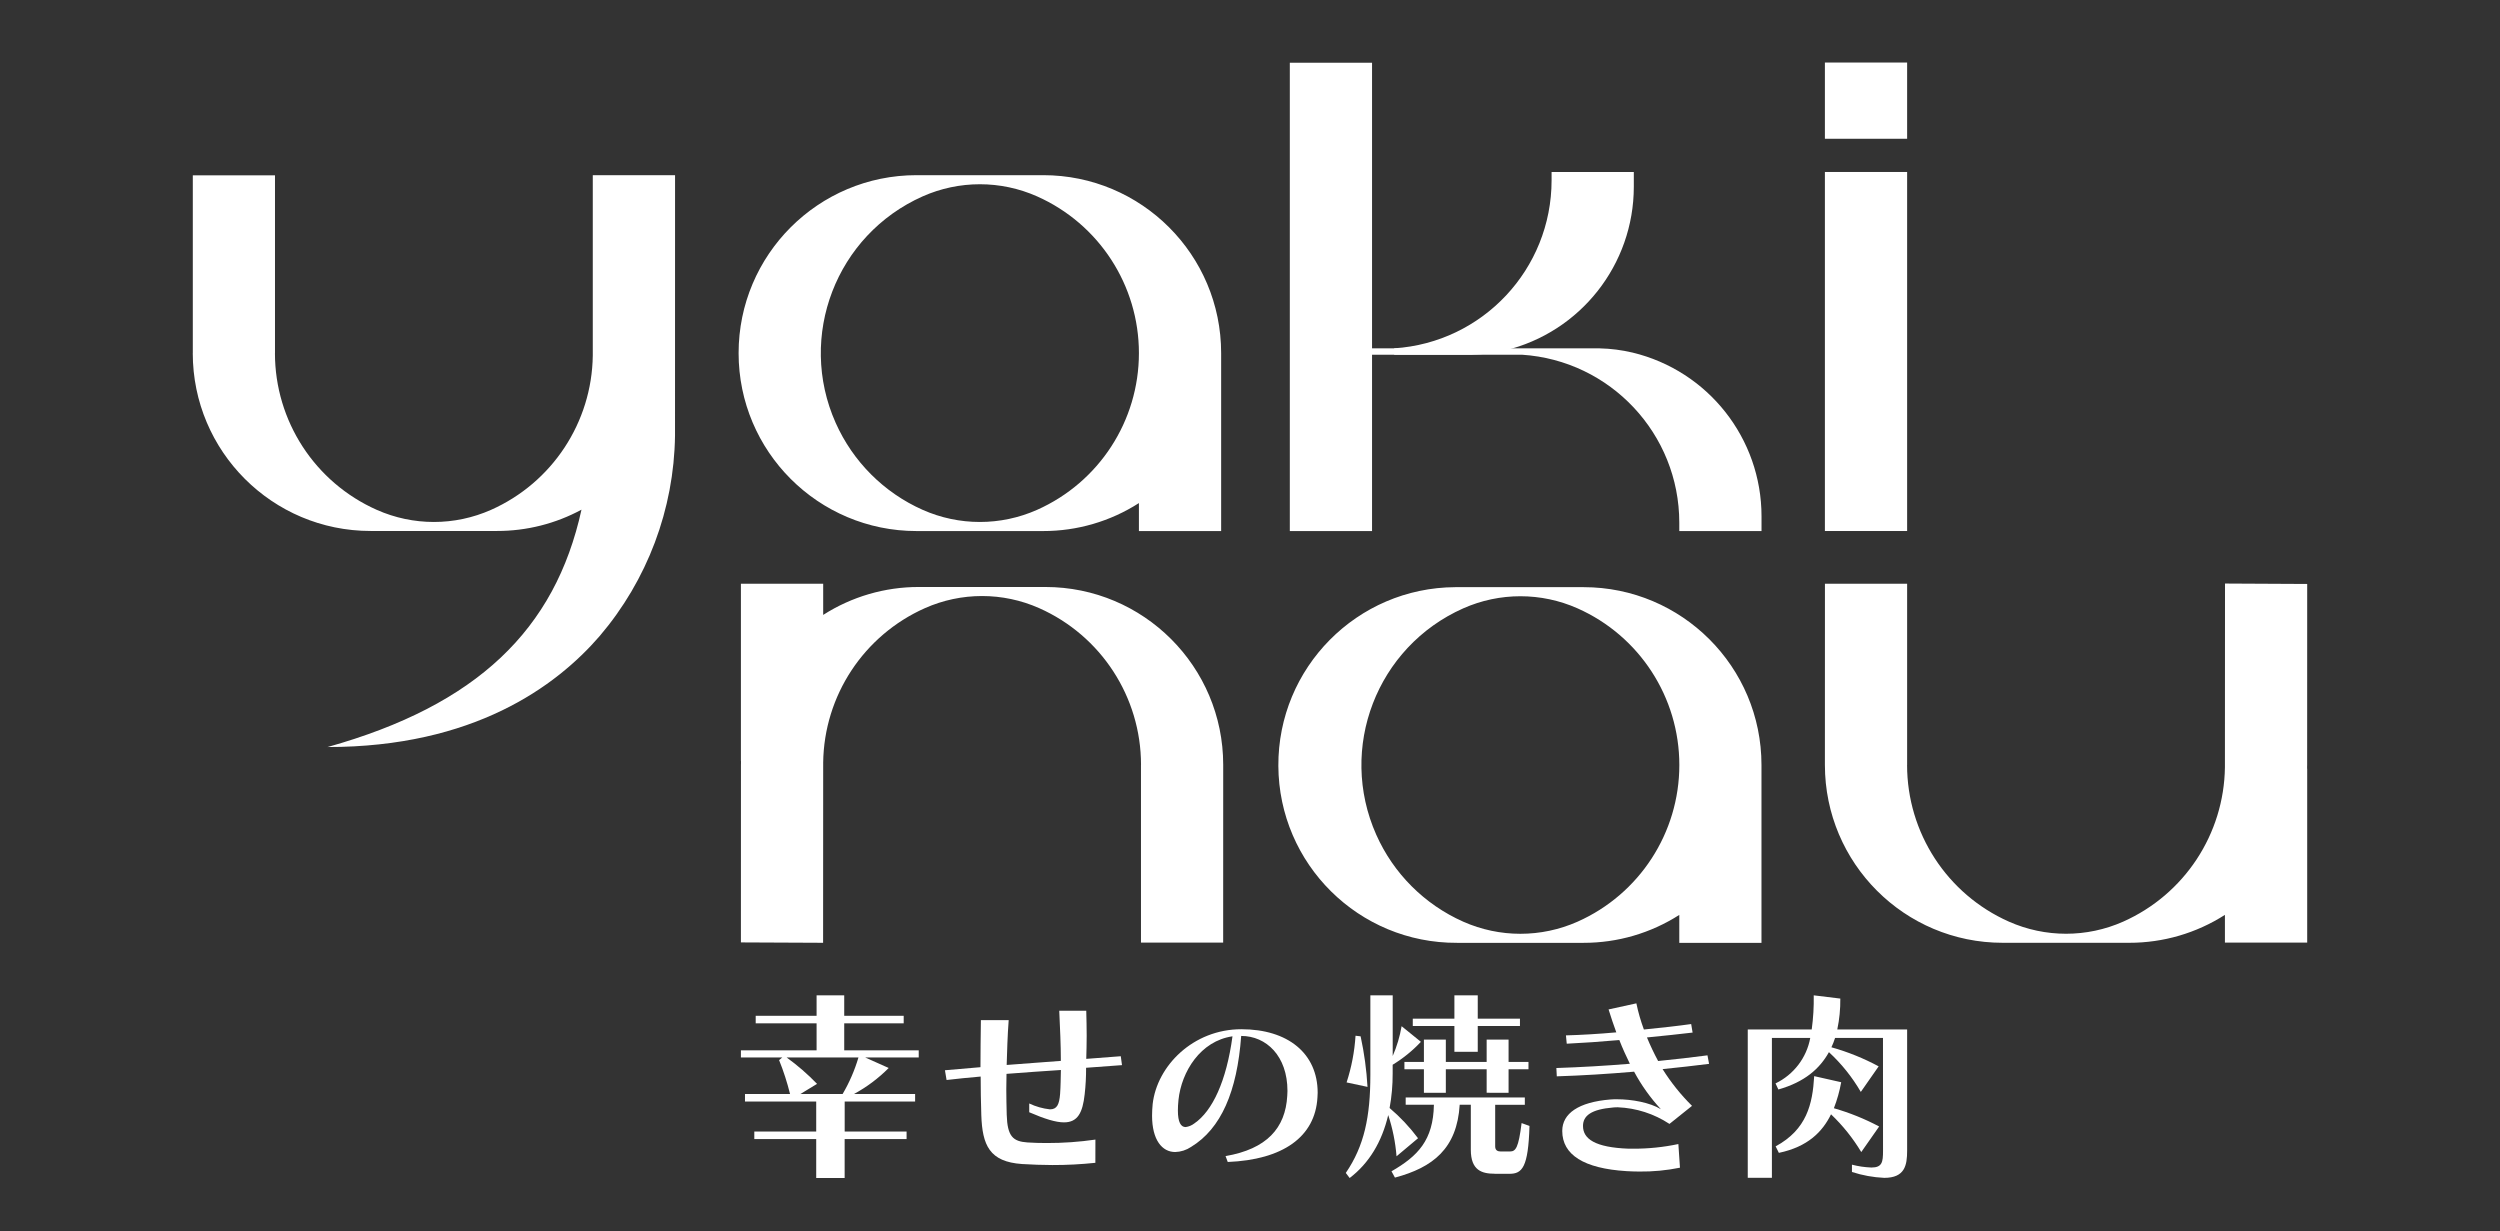 <?xml version="1.0" encoding="utf-8"?>
<!-- Generator: Adobe Illustrator 28.1.0, SVG Export Plug-In . SVG Version: 6.00 Build 0)  -->
<svg version="1.1" id="圖層_1" xmlns="http://www.w3.org/2000/svg" xmlns:xlink="http://www.w3.org/1999/xlink" x="0px" y="0px"
	 viewBox="0 0 595.28 293.14" style="enable-background:new 0 0 595.28 293.14;" xml:space="preserve">
<rect x="0" y="0" width="595.28" height="293.14" fill="#333333" stroke="none"/>
<style type="text/css">
	.st0{fill:#FFFFFF;}
</style>
<g id="Group_49" transform="translate(0 0)">
	<g id="Group_48" transform="translate(0 0)">
		<g transform="matrix(1, 0, 0, 1, 0, 0)">
			<path id="Path_504-2" class="st0" d="M201.12,271.22v9.28h-6.77v-9.28h-14.74v-1.79h14.74v-7.15h-16.96v-1.79h10.73
				c-0.68-2.75-1.55-5.45-2.61-8.07l0.77-0.63h-9.86v-1.69h18.02v-6.43h-14.5v-1.79h14.5V237h6.58v4.88h14.16v1.79h-14.16v6.43
				h17.74v1.69H206l5.61,2.51c-2.44,2.46-5.22,4.54-8.26,6.19h14.55v1.79h-16.77v7.15h14.74v1.79L201.12,271.22z M187.3,251.79
				c2.6,1.88,5.02,3.98,7.25,6.29l-3.96,2.41h10.05c1.61-2.74,2.87-5.66,3.77-8.7H187.3z"/>
		</g>
		<g transform="matrix(1, 0, 0, 1, 0, 0)">
			<path id="Path_505-2" class="st0" d="M260.82,276.88c-3.4,0.36-6.82,0.54-10.25,0.53c-2.37,0-4.78-0.1-7.2-0.24
				c-7.78-0.53-9.47-4.49-9.71-11.65c-0.1-3.19-0.15-6.23-0.15-9.18c-2.85,0.24-5.6,0.53-8.12,0.82l-0.39-2.32l8.46-0.73
				c0-3.67,0.05-7.3,0.1-11.21h6.62c-0.29,3.77-0.38,7.59-0.48,10.68c4.06-0.34,8.8-0.63,12.9-0.97c0-3.82-0.19-7.68-0.38-11.94
				h6.43c0.05,2.03,0.1,4.01,0.1,5.9s-0.05,3.72-0.1,5.56l8.22-0.63l0.29,2.12c-2.71,0.19-5.61,0.39-8.55,0.63
				c0.01,2.12-0.1,4.23-0.34,6.33c-0.48,4.35-1.64,6.67-4.93,6.67c-1.93,0-4.59-0.82-8.27-2.41v-2.09c1.55,0.74,3.22,1.21,4.93,1.4
				c1.69,0,2.22-1.16,2.42-3.67c0.14-1.93,0.14-3.82,0.19-5.7c-4.15,0.29-8.89,0.58-12.95,0.92c0,1.21-0.05,2.46-0.05,3.77
				c0,1.84,0.05,3.77,0.1,5.94c0.15,5.22,1.5,6.38,4.93,6.62c1.45,0.1,3,0.14,4.59,0.14c3.88,0.01,7.76-0.26,11.6-0.82
				L260.82,276.88z"/>
		</g>
		<g transform="matrix(1, 0, 0, 1, 0, 0)">
			<path id="Path_506-2" class="st0" d="M291.82,275.28c9.81-1.69,14.26-6.67,14.69-14.35c0-0.39,0.05-0.77,0.05-1.16
				c0-8.32-5.03-13.1-11.02-13.1c-0.96,13.24-4.79,22.09-11.94,26.43c-1.12,0.75-2.42,1.17-3.77,1.21c-3.14,0-5.51-2.9-5.51-8.65
				c0-0.87,0.05-1.79,0.14-2.76c1.02-9.08,9.62-17.83,21.12-17.83c11.07,0,18.17,5.75,18.17,15.13c0,0.34-0.05,0.72-0.05,1.11
				c-0.53,9.42-8.27,14.84-21.36,15.37L291.82,275.28z M280.61,261.89c-0.1,0.97-0.14,1.84-0.14,2.56c0,2.71,0.68,3.92,1.84,3.92
				c0.76-0.1,1.47-0.4,2.08-0.87c4.3-2.95,7.64-10.05,9.08-20.74C285.83,247.87,281.33,255.17,280.61,261.89"/>
		</g>
		<g transform="matrix(1, 0, 0, 1, 0, 0)">
			<path id="Path_507-2" class="st0" d="M332.53,275.33c-0.26-3.34-0.93-6.64-1.98-9.82c-1.5,6.38-4.55,11.46-9.18,14.99l-0.92-1.21
				c4.4-6.43,5.85-13.39,5.85-23.34V237h5.32v14.45c0.99-2.27,1.7-4.66,2.12-7.1l4.59,3.72c-1.98,2.12-4.24,3.95-6.72,5.46v2.08
				c0.01,2.76-0.23,5.51-0.73,8.22c2.52,2.14,4.79,4.55,6.77,7.2L332.53,275.33z M320.64,257.74c1.17-3.6,1.89-7.34,2.13-11.12
				l1.21,0.14c0.86,3.96,1.41,7.99,1.64,12.04L320.64,257.74z M355.92,279.48c-3.04,0-5.7-0.77-5.7-5.7v-10.73h-2.65
				c-0.63,10.44-6.38,14.94-15.42,17.35l-0.82-1.5c6.28-3.62,9.95-7.39,10.1-15.85h-6.72v-1.73h28.37v1.74h-7.06v9.91
				c0,0.97,0.63,1.21,1.31,1.21h2.22c1.36,0,2.03-0.87,2.76-6.76l1.88,0.68c-0.29,9.91-1.74,11.4-4.79,11.4H355.92z M353.99,260.2
				v-5.6h-9.72v5.61h-5.22v-5.61h-4.64v-1.74h4.64v-5.32h5.22v5.32h9.72v-5.32h5.22v5.32h4.74v1.74h-4.74v5.61L353.99,260.2z
				 M351.87,244.3v6.14h-5.56v-6.14h-9.91v-1.74h9.91V237h5.56v5.56h10.05v1.74L351.87,244.3z"/>
		</g>
		<g transform="matrix(1, 0, 0, 1, 0, 0)">
			<path id="Path_508-2" class="st0" d="M400.02,278.04c-3.2,0.65-6.45,0.96-9.71,0.92c-1.06,0-2.08-0.05-3.05-0.1
				c-10.1-0.63-15.27-3.87-15.27-9.57c0-4.15,3.87-6.87,11.46-7.49c0.53-0.05,1.06-0.05,1.59-0.05c3.53,0,7.83,0.77,10.44,2.37
				c-2.5-2.7-4.64-5.7-6.38-8.94c-6.09,0.53-12.37,0.92-18.41,1.11l-0.1-1.98c5.75-0.19,11.7-0.53,17.5-1.01
				c-0.87-1.79-1.74-3.67-2.51-5.65c-4.35,0.39-8.65,0.68-12.52,0.87l-0.19-1.98c3.62-0.1,7.78-0.34,11.99-0.72
				c-0.63-1.74-1.26-3.57-1.84-5.46l6.62-1.45c0.44,2.12,1.04,4.2,1.79,6.23c3.96-0.39,8.26-0.87,11.26-1.3l0.34,2.03
				c-3,0.38-7.1,0.77-10.87,1.16c0.79,1.91,1.68,3.79,2.66,5.61c3.91-0.39,8.22-0.87,11.75-1.35l0.38,2.03
				c-3.33,0.43-7.39,0.87-11.07,1.25c1.99,3.17,4.34,6.11,7.01,8.75l-5.37,4.3c-3.66-2.41-7.9-3.78-12.28-3.96
				c-0.39-0.01-0.77,0.01-1.16,0.05c-5.17,0.44-7.15,1.94-7.15,4.4c0,3.04,2.8,5.12,10.92,5.41h1.06c3.6,0.01,7.2-0.36,10.73-1.11
				L400.02,278.04z"/>
		</g>
		<g transform="matrix(1, 0, 0, 1, 0, 0)">
			<path id="Path_509-2" class="st0" d="M448.36,247.15h-11.41c-0.24,0.76-0.53,1.5-0.87,2.22c3.91,1.1,7.68,2.62,11.25,4.54
				l-4.25,6.09c-2.04-3.52-4.6-6.71-7.59-9.47c-2.18,3.92-5.75,7.1-12.04,8.89l-0.68-1.45c4.33-2.08,7.4-6.1,8.27-10.82h-9.13v33.3
				h-5.75v-35.33h15.23c0.37-2.69,0.53-5.4,0.48-8.12l6.33,0.77c0.03,2.47-0.21,4.93-0.72,7.35h16.63v28.86
				c0,3.48-0.53,6.48-5.46,6.48c-2.61-0.12-5.2-0.59-7.68-1.4v-1.74c1.52,0.4,3.07,0.62,4.64,0.68c2.56,0,2.76-1.31,2.76-3.96
				L448.36,247.15z M443.19,274.32c-1.99-3.31-4.41-6.33-7.2-8.99c-2.03,4.15-5.51,7.73-12.42,9.18l-0.77-1.55
				c7.4-4.01,8.8-10.05,9.18-16.72l6.43,1.45c-0.38,2.11-0.96,4.19-1.74,6.19c3.73,1.07,7.35,2.53,10.78,4.35L443.19,274.32z"/>
		</g>
		<g transform="matrix(1, 0, 0, 1, 0, 0)">
			<path id="Path_510-2" class="st0" d="M290.77,84.08v42.37h-19.58v-6.66c-6.8,4.36-14.71,6.67-22.79,6.66h-30.16
				c-23.4,0-42.37-18.97-42.37-42.37s18.97-42.37,42.37-42.37h30.16C271.8,41.71,290.77,60.67,290.77,84.08
				C290.77,84.07,290.77,84.07,290.77,84.08 M271.19,84.08L271.19,84.08c0-16.14-9.5-30.76-24.25-37.32
				c-8.67-3.85-18.57-3.85-27.24,0c-20.61,9.17-29.89,33.31-20.72,53.92c4.11,9.23,11.49,16.62,20.72,20.72
				c8.67,3.85,18.57,3.85,27.24,0C261.69,114.84,271.19,100.22,271.19,84.08"/>
		</g>
		<g transform="matrix(1, 0, 0, 1, 0, 0)">
			<path id="Path_511-2" class="st0" d="M434.53,14.89h19.58v18.15h-19.58V14.89z M434.53,40.95h19.58v85.49h-19.58V40.95z"/>
		</g>
		<g transform="matrix(1, 0, 0, 1, 0, 0)">
			<path id="Path_512-2" class="st0" d="M291.26,182.11L291.26,182.11l-0.01,42.34h-19.57v-42.34h0.01c0-16.13-9.5-30.75-24.24-37.3
				c-8.67-3.85-18.56-3.85-27.22,0c-14.56,6.48-24.02,20.84-24.22,36.77v0.62l-0.02,42.29l-19.57-0.09l0.01-42.29
				c0-0.13,0.01-0.26,0.01-0.39v-0.5h-0.02V139h19.59v7.42c6.79-4.35,14.7-6.66,22.76-6.65h30.14
				C272.3,139.77,291.26,158.73,291.26,182.11"/>
		</g>
		<g transform="matrix(1, 0, 0, 1, 0, 0)">
			<path id="Path_513-2" class="st0" d="M434.53,182.15L434.53,182.15l0.01-43.16h19.57v43.16h-0.01c0,16.13,9.5,30.75,24.24,37.3
				c8.67,3.85,18.56,3.85,27.22,0c14.56-6.48,24.02-20.84,24.22-36.77v-0.62l0.02-43.11l19.57,0.1l-0.01,43.1
				c0,0.13-0.01,0.26-0.01,0.39v0.5h0.02v41.4h-19.59v-6.6c-6.79,4.35-14.7,6.66-22.77,6.65h-30.14
				C453.49,224.5,434.54,205.54,434.53,182.15"/>
		</g>
		<g transform="matrix(1, 0, 0, 1, 0, 0)">
			<path id="Path_514-2" class="st0" d="M419.43,182.16v42.34h-19.57v-6.65c-6.8,4.35-14.7,6.66-22.78,6.65h-30.14
				c-23.39,0.11-42.43-18.75-42.55-42.14c-0.11-23.39,18.75-42.43,42.14-42.55c0.14,0,0.27,0,0.41,0h30.14
				C400.47,139.82,419.43,158.77,419.43,182.16C419.43,182.16,419.43,182.16,419.43,182.16 M399.87,182.16L399.87,182.16
				c0-16.13-9.5-30.75-24.23-37.3c-8.67-3.85-18.56-3.85-27.23,0c-20.6,9.16-29.87,33.29-20.71,53.89
				c4.1,9.23,11.48,16.61,20.71,20.71c8.67,3.85,18.56,3.85,27.23,0C390.37,212.91,399.87,198.29,399.87,182.16"/>
		</g>
		<g transform="matrix(1, 0, 0, 1, 0, 0)">
			<path id="Path_515-2" class="st0" d="M388.72,83.95c-2.55-0.6-5.16-0.94-7.78-1v-0.01H326.7v-68h-19.58v111.51h19.58V84.46h35.68
				c21.08,1.37,37.47,18.87,37.48,39.99v2h19.58v-3.51C419.44,104.41,406.74,88.29,388.72,83.95"/>
		</g>
		<g transform="matrix(1, 0, 0, 1, 0, 0)">
			<path id="Path_516-2" class="st0" d="M358.32,83.45c-2.55,0.6-5.16,0.94-7.78,1v0.01h-18.57v-1.52
				c21.08-1.37,37.47-18.87,37.48-39.99v-2h19.58v3.51C389.03,62.99,376.33,79.11,358.32,83.45"/>
		</g>
		<g transform="matrix(1, 0, 0, 1, 0, 0)">
			<path id="Path_517-2" class="st0" d="M160.74,41.8L160.74,41.8v-0.09h-19.59v42.95c-0.21,15.92-9.67,30.27-24.22,36.74
				c-8.67,3.85-18.56,3.85-27.22,0c-14.74-6.55-24.24-21.17-24.24-37.3h0.01V41.75H45.91v42.34H45.9
				c0,23.38,18.96,42.34,42.34,42.34h30.14c7.01,0.01,13.92-1.74,20.08-5.07c-6.27,28.59-24.89,46.55-60.47,56.52
				c34.7,0,54.4-14.38,64.81-26.44c11.35-13.32,17.69-30.19,17.93-47.68L160.74,41.8z"/>
		</g>
	</g>
</g>
</svg>
